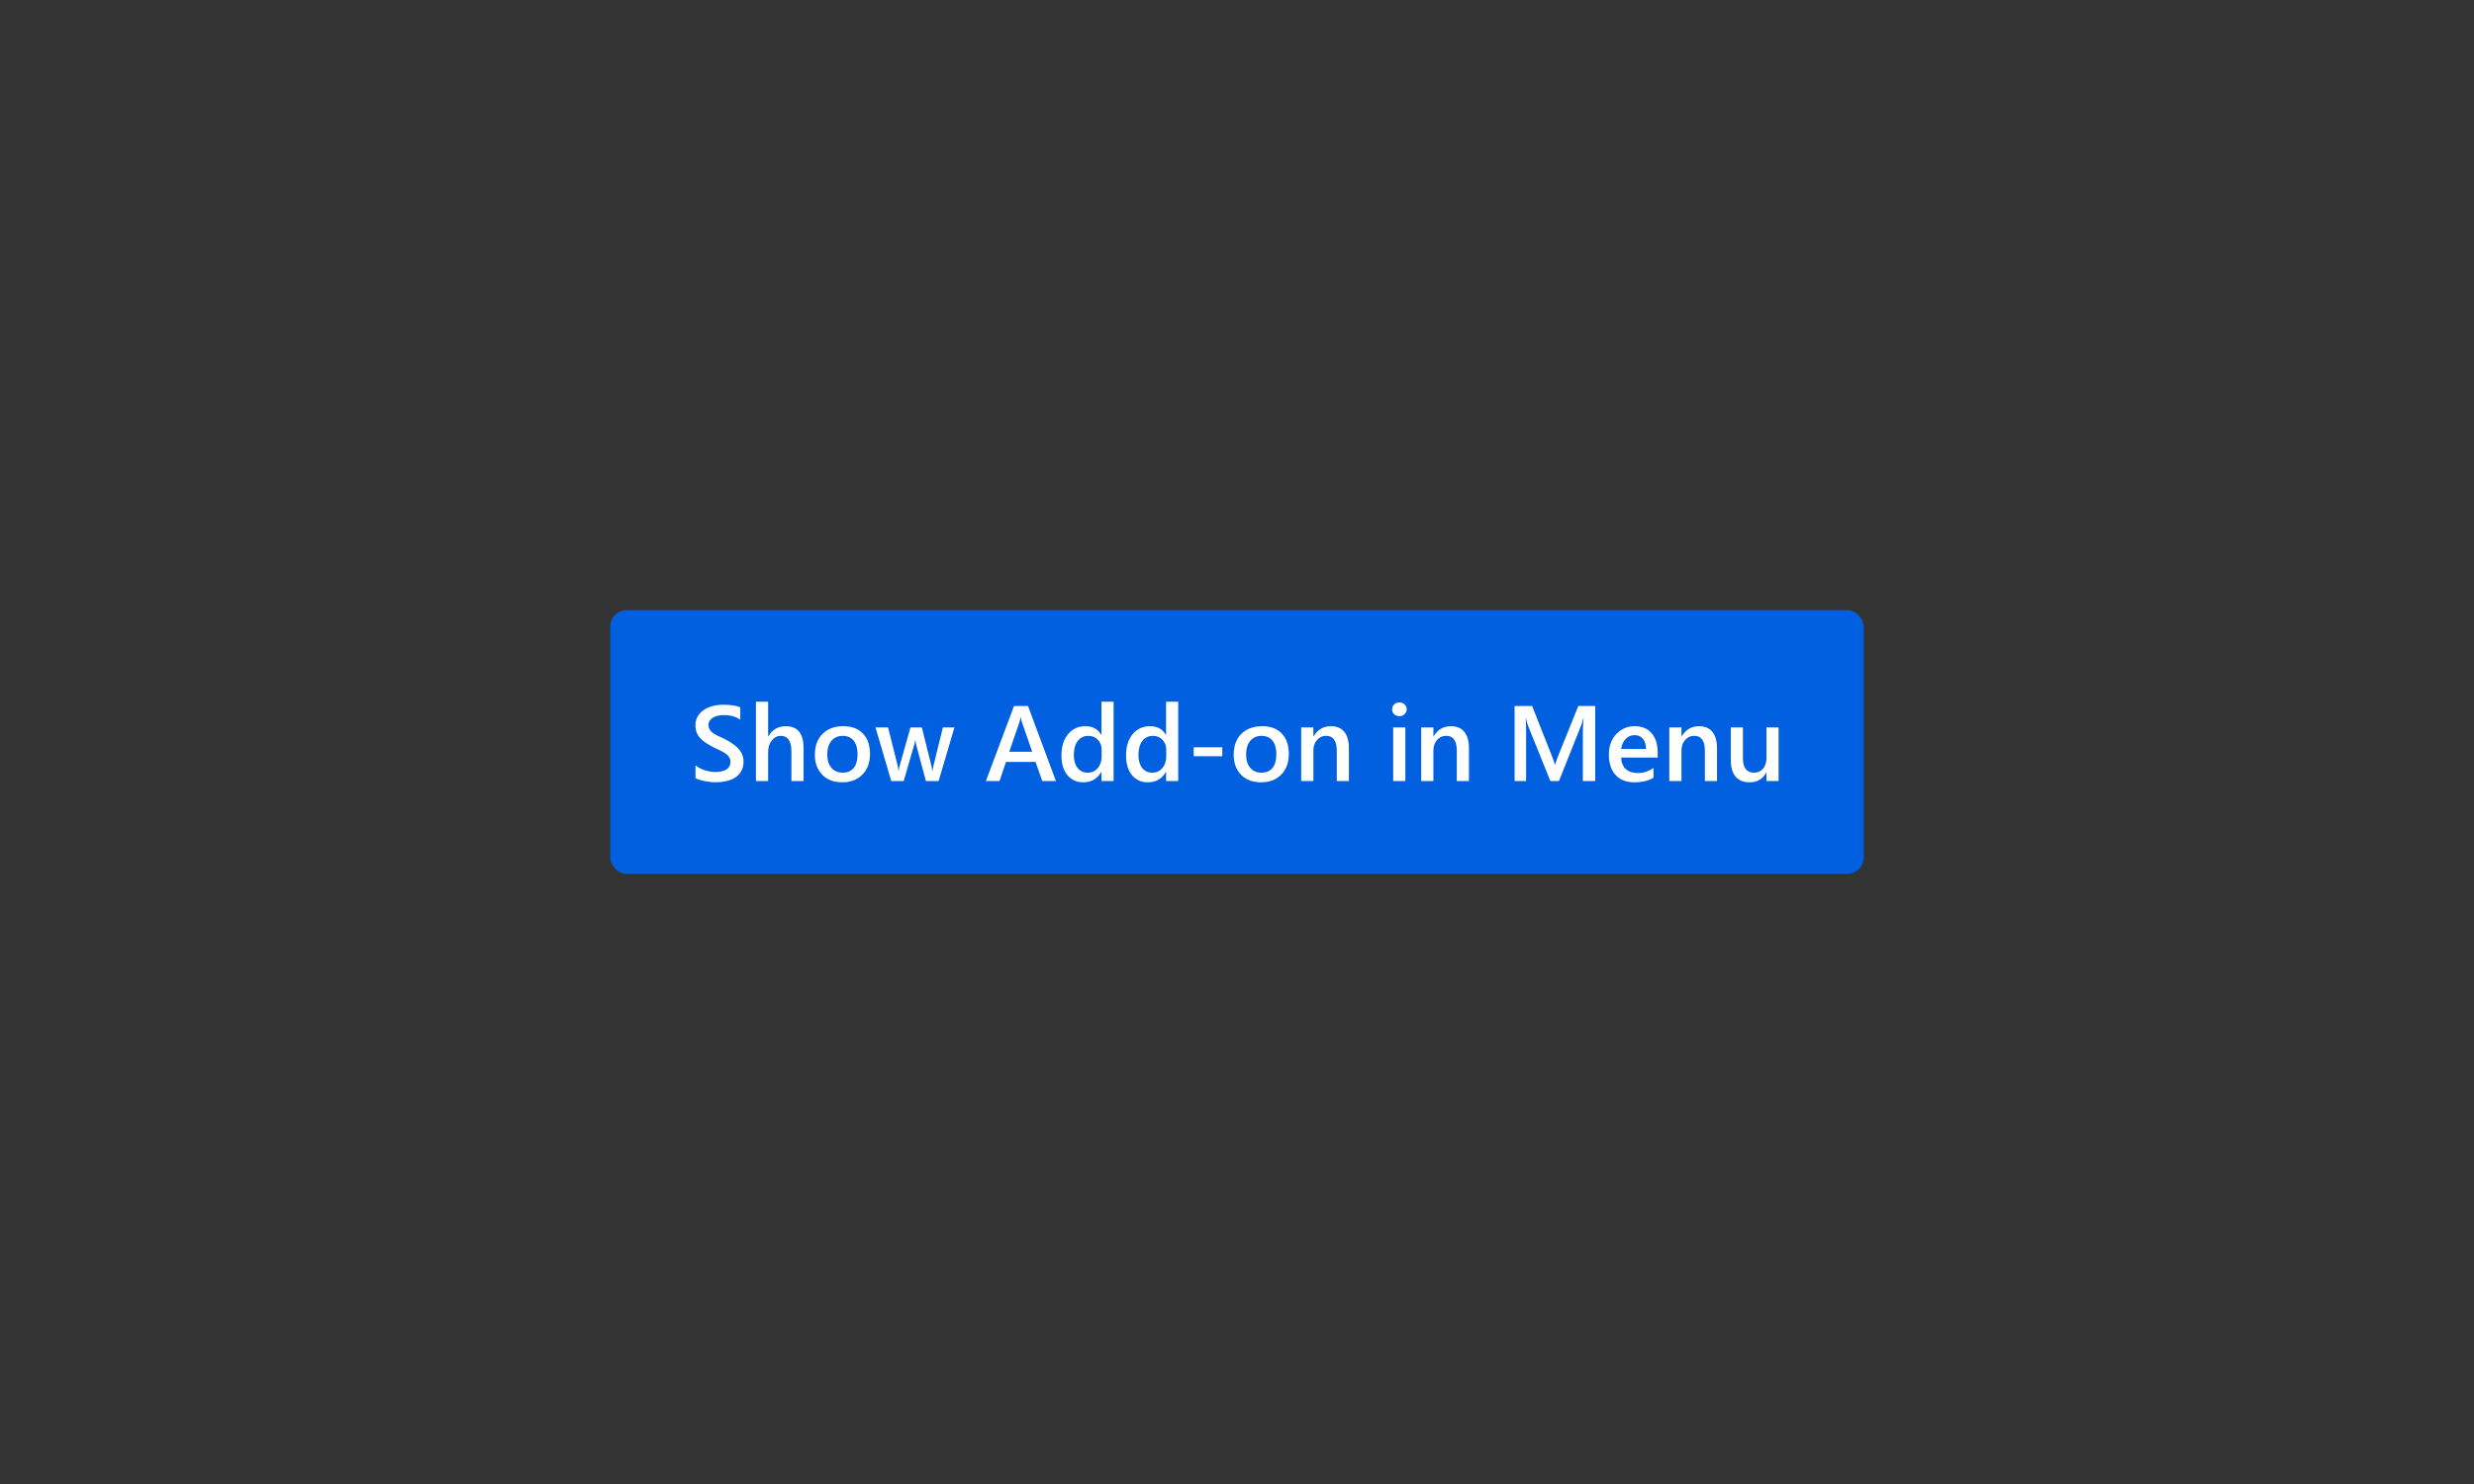 <svg xmlns="http://www.w3.org/2000/svg" width="300" height="180" viewBox="0 0 300 180" style="background:#f9f9fa"><rect x="0" y="0" width="300" height="180" fill="#333333" stroke="none"/><g fill="none" fill-rule="evenodd" transform="translate(74 74)"><rect width="152" height="32" fill="#0060DF" rx="2"/><path fill="#FFF" d="M10.333,20.374 L10.333,18.818 C10.473,18.945 10.639,19.06 10.832,19.161 C11.024,19.263 11.229,19.348 11.444,19.418 C11.66,19.488 11.876,19.542 12.092,19.58 C12.308,19.618 12.507,19.637 12.688,19.637 C13.323,19.637 13.796,19.531 14.107,19.32 C14.418,19.108 14.574,18.801 14.574,18.399 C14.574,18.184 14.522,17.996 14.418,17.838 C14.315,17.679 14.17,17.534 13.983,17.403 C13.797,17.272 13.578,17.146 13.326,17.025 C13.075,16.905 12.805,16.779 12.517,16.647 C12.208,16.482 11.92,16.315 11.654,16.146 C11.387,15.977 11.156,15.789 10.959,15.584 C10.762,15.379 10.608,15.147 10.495,14.889 C10.383,14.631 10.327,14.328 10.327,13.981 C10.327,13.554 10.423,13.183 10.616,12.867 C10.809,12.552 11.062,12.292 11.378,12.087 C11.693,11.881 12.052,11.729 12.454,11.63 C12.856,11.53 13.266,11.48 13.685,11.48 C14.637,11.48 15.331,11.588 15.767,11.804 L15.767,13.296 C15.251,12.924 14.586,12.737 13.774,12.737 C13.55,12.737 13.326,12.758 13.104,12.801 C12.882,12.843 12.683,12.913 12.508,13.01 C12.332,13.108 12.189,13.232 12.079,13.385 C11.969,13.537 11.914,13.721 11.914,13.937 C11.914,14.14 11.956,14.316 12.041,14.464 C12.126,14.612 12.249,14.747 12.412,14.87 C12.575,14.993 12.774,15.112 13.009,15.229 C13.244,15.345 13.516,15.471 13.825,15.606 C14.142,15.771 14.441,15.945 14.723,16.127 C15.004,16.309 15.252,16.51 15.466,16.73 C15.679,16.95 15.849,17.194 15.973,17.463 C16.098,17.732 16.161,18.038 16.161,18.38 C16.161,18.842 16.068,19.231 15.881,19.548 C15.695,19.866 15.444,20.124 15.129,20.323 C14.814,20.522 14.451,20.666 14.041,20.754 C13.63,20.843 13.196,20.888 12.739,20.888 C12.587,20.888 12.4,20.876 12.177,20.853 C11.955,20.83 11.728,20.796 11.495,20.751 C11.262,20.707 11.042,20.653 10.835,20.589 C10.628,20.526 10.46,20.454 10.333,20.374 Z M23.441,20.735 L21.969,20.735 L21.969,17.181 C21.969,15.894 21.539,15.251 20.68,15.251 C20.249,15.251 19.885,15.437 19.588,15.81 C19.292,16.182 19.144,16.658 19.144,17.238 L19.144,20.735 L17.665,20.735 L17.665,11.112 L19.144,11.112 L19.144,15.314 L19.169,15.314 C19.66,14.493 20.363,14.083 21.277,14.083 C22.72,14.083 23.441,14.965 23.441,16.73 L23.441,20.735 Z M28.113,20.888 C27.11,20.888 26.309,20.584 25.711,19.977 C25.112,19.37 24.812,18.564 24.812,17.562 C24.812,16.47 25.125,15.617 25.749,15.003 C26.373,14.39 27.214,14.083 28.272,14.083 C29.288,14.083 30.079,14.381 30.646,14.978 C31.213,15.575 31.497,16.402 31.497,17.46 C31.497,18.497 31.191,19.327 30.579,19.951 C29.968,20.576 29.146,20.888 28.113,20.888 Z M28.183,15.257 C27.608,15.257 27.153,15.458 26.818,15.86 C26.484,16.262 26.317,16.817 26.317,17.523 C26.317,18.205 26.486,18.741 26.825,19.133 C27.163,19.524 27.616,19.72 28.183,19.72 C28.763,19.72 29.208,19.527 29.519,19.142 C29.83,18.757 29.986,18.209 29.986,17.498 C29.986,16.783 29.83,16.231 29.519,15.841 C29.208,15.452 28.763,15.257 28.183,15.257 Z M41.735,14.235 L39.818,20.735 L38.276,20.735 L37.095,16.33 C37.049,16.161 37.019,15.97 37.006,15.759 L36.981,15.759 C36.972,15.903 36.934,16.089 36.867,16.317 L35.584,20.735 L34.074,20.735 L32.163,14.235 L33.687,14.235 L34.867,18.92 C34.905,19.06 34.931,19.246 34.943,19.479 L34.988,19.479 C35,19.301 35.034,19.11 35.089,18.907 L36.403,14.235 L37.787,14.235 L38.955,18.939 C38.993,19.087 39.021,19.273 39.038,19.498 L39.082,19.498 C39.09,19.341 39.122,19.155 39.177,18.939 L40.333,14.235 L41.735,14.235 Z M54.043,20.735 L52.387,20.735 L51.568,18.418 L47.988,18.418 L47.201,20.735 L45.55,20.735 L48.959,11.633 L50.66,11.633 L54.043,20.735 Z M51.168,17.187 L49.905,13.556 C49.867,13.438 49.826,13.247 49.784,12.985 L49.759,12.985 C49.721,13.226 49.678,13.417 49.632,13.556 L48.381,17.187 L51.168,17.187 Z M61.039,20.735 L59.566,20.735 L59.566,19.631 L59.541,19.631 C59.067,20.469 58.337,20.888 57.351,20.888 C56.551,20.888 55.911,20.597 55.43,20.015 C54.95,19.433 54.71,18.641 54.71,17.638 C54.71,16.563 54.976,15.702 55.507,15.054 C56.038,14.407 56.745,14.083 57.63,14.083 C58.506,14.083 59.143,14.434 59.541,15.137 L59.566,15.137 L59.566,11.112 L61.039,11.112 L61.039,20.735 Z M59.585,17.765 L59.585,16.914 C59.585,16.453 59.435,16.061 59.134,15.74 C58.834,15.418 58.451,15.257 57.985,15.257 C57.435,15.257 57.003,15.463 56.687,15.873 C56.372,16.284 56.214,16.853 56.214,17.581 C56.214,18.241 56.366,18.762 56.668,19.145 C56.971,19.528 57.378,19.72 57.89,19.72 C58.394,19.72 58.802,19.535 59.115,19.164 C59.428,18.794 59.585,18.327 59.585,17.765 Z M68.872,20.735 L67.399,20.735 L67.399,19.631 L67.374,19.631 C66.9,20.469 66.17,20.888 65.184,20.888 C64.384,20.888 63.744,20.597 63.263,20.015 C62.783,19.433 62.543,18.641 62.543,17.638 C62.543,16.563 62.809,15.702 63.34,15.054 C63.871,14.407 64.578,14.083 65.463,14.083 C66.339,14.083 66.976,14.434 67.374,15.137 L67.399,15.137 L67.399,11.112 L68.872,11.112 L68.872,20.735 Z M67.418,17.765 L67.418,16.914 C67.418,16.453 67.268,16.061 66.967,15.74 C66.667,15.418 66.284,15.257 65.818,15.257 C65.268,15.257 64.836,15.463 64.52,15.873 C64.205,16.284 64.047,16.853 64.047,17.581 C64.047,18.241 64.199,18.762 64.501,19.145 C64.804,19.528 65.211,19.72 65.723,19.72 C66.227,19.72 66.635,19.535 66.948,19.164 C67.261,18.794 67.418,18.327 67.418,17.765 Z M74.216,17.727 L70.75,17.727 L70.75,16.641 L74.216,16.641 L74.216,17.727 Z M78.901,20.888 C77.898,20.888 77.097,20.584 76.498,19.977 C75.899,19.37 75.6,18.564 75.6,17.562 C75.6,16.47 75.912,15.617 76.536,15.003 C77.161,14.39 78.002,14.083 79.06,14.083 C80.075,14.083 80.867,14.381 81.434,14.978 C82.001,15.575 82.284,16.402 82.284,17.46 C82.284,18.497 81.978,19.327 81.367,19.951 C80.755,20.576 79.933,20.888 78.901,20.888 Z M78.971,15.257 C78.395,15.257 77.94,15.458 77.606,15.86 C77.272,16.262 77.104,16.817 77.104,17.523 C77.104,18.205 77.274,18.741 77.612,19.133 C77.951,19.524 78.404,19.72 78.971,19.72 C79.55,19.72 79.996,19.527 80.307,19.142 C80.618,18.757 80.773,18.209 80.773,17.498 C80.773,16.783 80.618,16.231 80.307,15.841 C79.996,15.452 79.55,15.257 78.971,15.257 Z M89.571,20.735 L88.099,20.735 L88.099,17.073 C88.099,15.858 87.669,15.251 86.81,15.251 C86.361,15.251 85.991,15.419 85.699,15.756 C85.407,16.092 85.261,16.516 85.261,17.028 L85.261,20.735 L83.782,20.735 L83.782,14.235 L85.261,14.235 L85.261,15.314 L85.287,15.314 C85.773,14.493 86.476,14.083 87.394,14.083 C88.101,14.083 88.64,14.313 89.013,14.772 C89.385,15.231 89.571,15.894 89.571,16.762 L89.571,20.735 Z M95.684,12.871 C95.443,12.871 95.237,12.792 95.065,12.636 C94.894,12.479 94.808,12.28 94.808,12.039 C94.808,11.798 94.894,11.597 95.065,11.436 C95.237,11.275 95.443,11.195 95.684,11.195 C95.934,11.195 96.145,11.275 96.319,11.436 C96.492,11.597 96.579,11.798 96.579,12.039 C96.579,12.268 96.492,12.463 96.319,12.626 C96.145,12.789 95.934,12.871 95.684,12.871 Z M96.414,20.735 L94.941,20.735 L94.941,14.235 L96.414,14.235 L96.414,20.735 Z M104.126,20.735 L102.654,20.735 L102.654,17.073 C102.654,15.858 102.224,15.251 101.365,15.251 C100.917,15.251 100.546,15.419 100.254,15.756 C99.962,16.092 99.816,16.516 99.816,17.028 L99.816,20.735 L98.337,20.735 L98.337,14.235 L99.816,14.235 L99.816,15.314 L99.842,15.314 C100.328,14.493 101.031,14.083 101.949,14.083 C102.656,14.083 103.195,14.313 103.568,14.772 C103.94,15.231 104.126,15.894 104.126,16.762 L104.126,20.735 Z M119.437,20.735 L117.939,20.735 L117.939,14.845 C117.939,14.362 117.969,13.772 118.028,13.074 L118.002,13.074 C117.909,13.472 117.827,13.757 117.755,13.931 L115.038,20.735 L113.997,20.735 L111.274,13.981 C111.198,13.783 111.117,13.48 111.033,13.074 L111.007,13.074 C111.041,13.438 111.058,14.032 111.058,14.857 L111.058,20.735 L109.662,20.735 L109.662,11.633 L111.788,11.633 L114.181,17.695 C114.363,18.16 114.482,18.507 114.537,18.736 L114.568,18.736 C114.725,18.258 114.852,17.902 114.949,17.669 L117.387,11.633 L119.437,11.633 L119.437,20.735 Z M127.016,17.885 L122.585,17.885 C122.602,18.486 122.788,18.95 123.141,19.275 C123.494,19.601 123.98,19.764 124.598,19.764 C125.292,19.764 125.929,19.557 126.508,19.142 L126.508,20.329 C125.916,20.701 125.133,20.888 124.16,20.888 C123.203,20.888 122.453,20.593 121.909,20.002 C121.366,19.412 121.094,18.581 121.094,17.511 C121.094,16.499 121.393,15.675 121.992,15.038 C122.591,14.401 123.334,14.083 124.223,14.083 C125.112,14.083 125.799,14.369 126.286,14.94 C126.773,15.511 127.016,16.305 127.016,17.32 L127.016,17.885 Z M125.594,16.844 C125.59,16.315 125.465,15.904 125.22,15.61 C124.974,15.316 124.636,15.168 124.204,15.168 C123.781,15.168 123.422,15.323 123.128,15.632 C122.834,15.941 122.653,16.345 122.585,16.844 L125.594,16.844 Z M134.208,20.735 L132.735,20.735 L132.735,17.073 C132.735,15.858 132.306,15.251 131.447,15.251 C130.998,15.251 130.628,15.419 130.336,15.756 C130.044,16.092 129.898,16.516 129.898,17.028 L129.898,20.735 L128.419,20.735 L128.419,14.235 L129.898,14.235 L129.898,15.314 L129.923,15.314 C130.41,14.493 131.112,14.083 132.031,14.083 C132.737,14.083 133.277,14.313 133.649,14.772 C134.022,15.231 134.208,15.894 134.208,16.762 L134.208,20.735 Z M141.673,20.735 L140.2,20.735 L140.2,19.707 L140.175,19.707 C139.747,20.494 139.083,20.888 138.182,20.888 C136.645,20.888 135.877,19.965 135.877,18.12 L135.877,14.235 L137.35,14.235 L137.35,17.968 C137.35,19.136 137.801,19.72 138.702,19.72 C139.138,19.72 139.497,19.559 139.778,19.237 C140.059,18.916 140.2,18.495 140.2,17.974 L140.2,14.235 L141.673,14.235 L141.673,20.735 Z"/></g></svg>